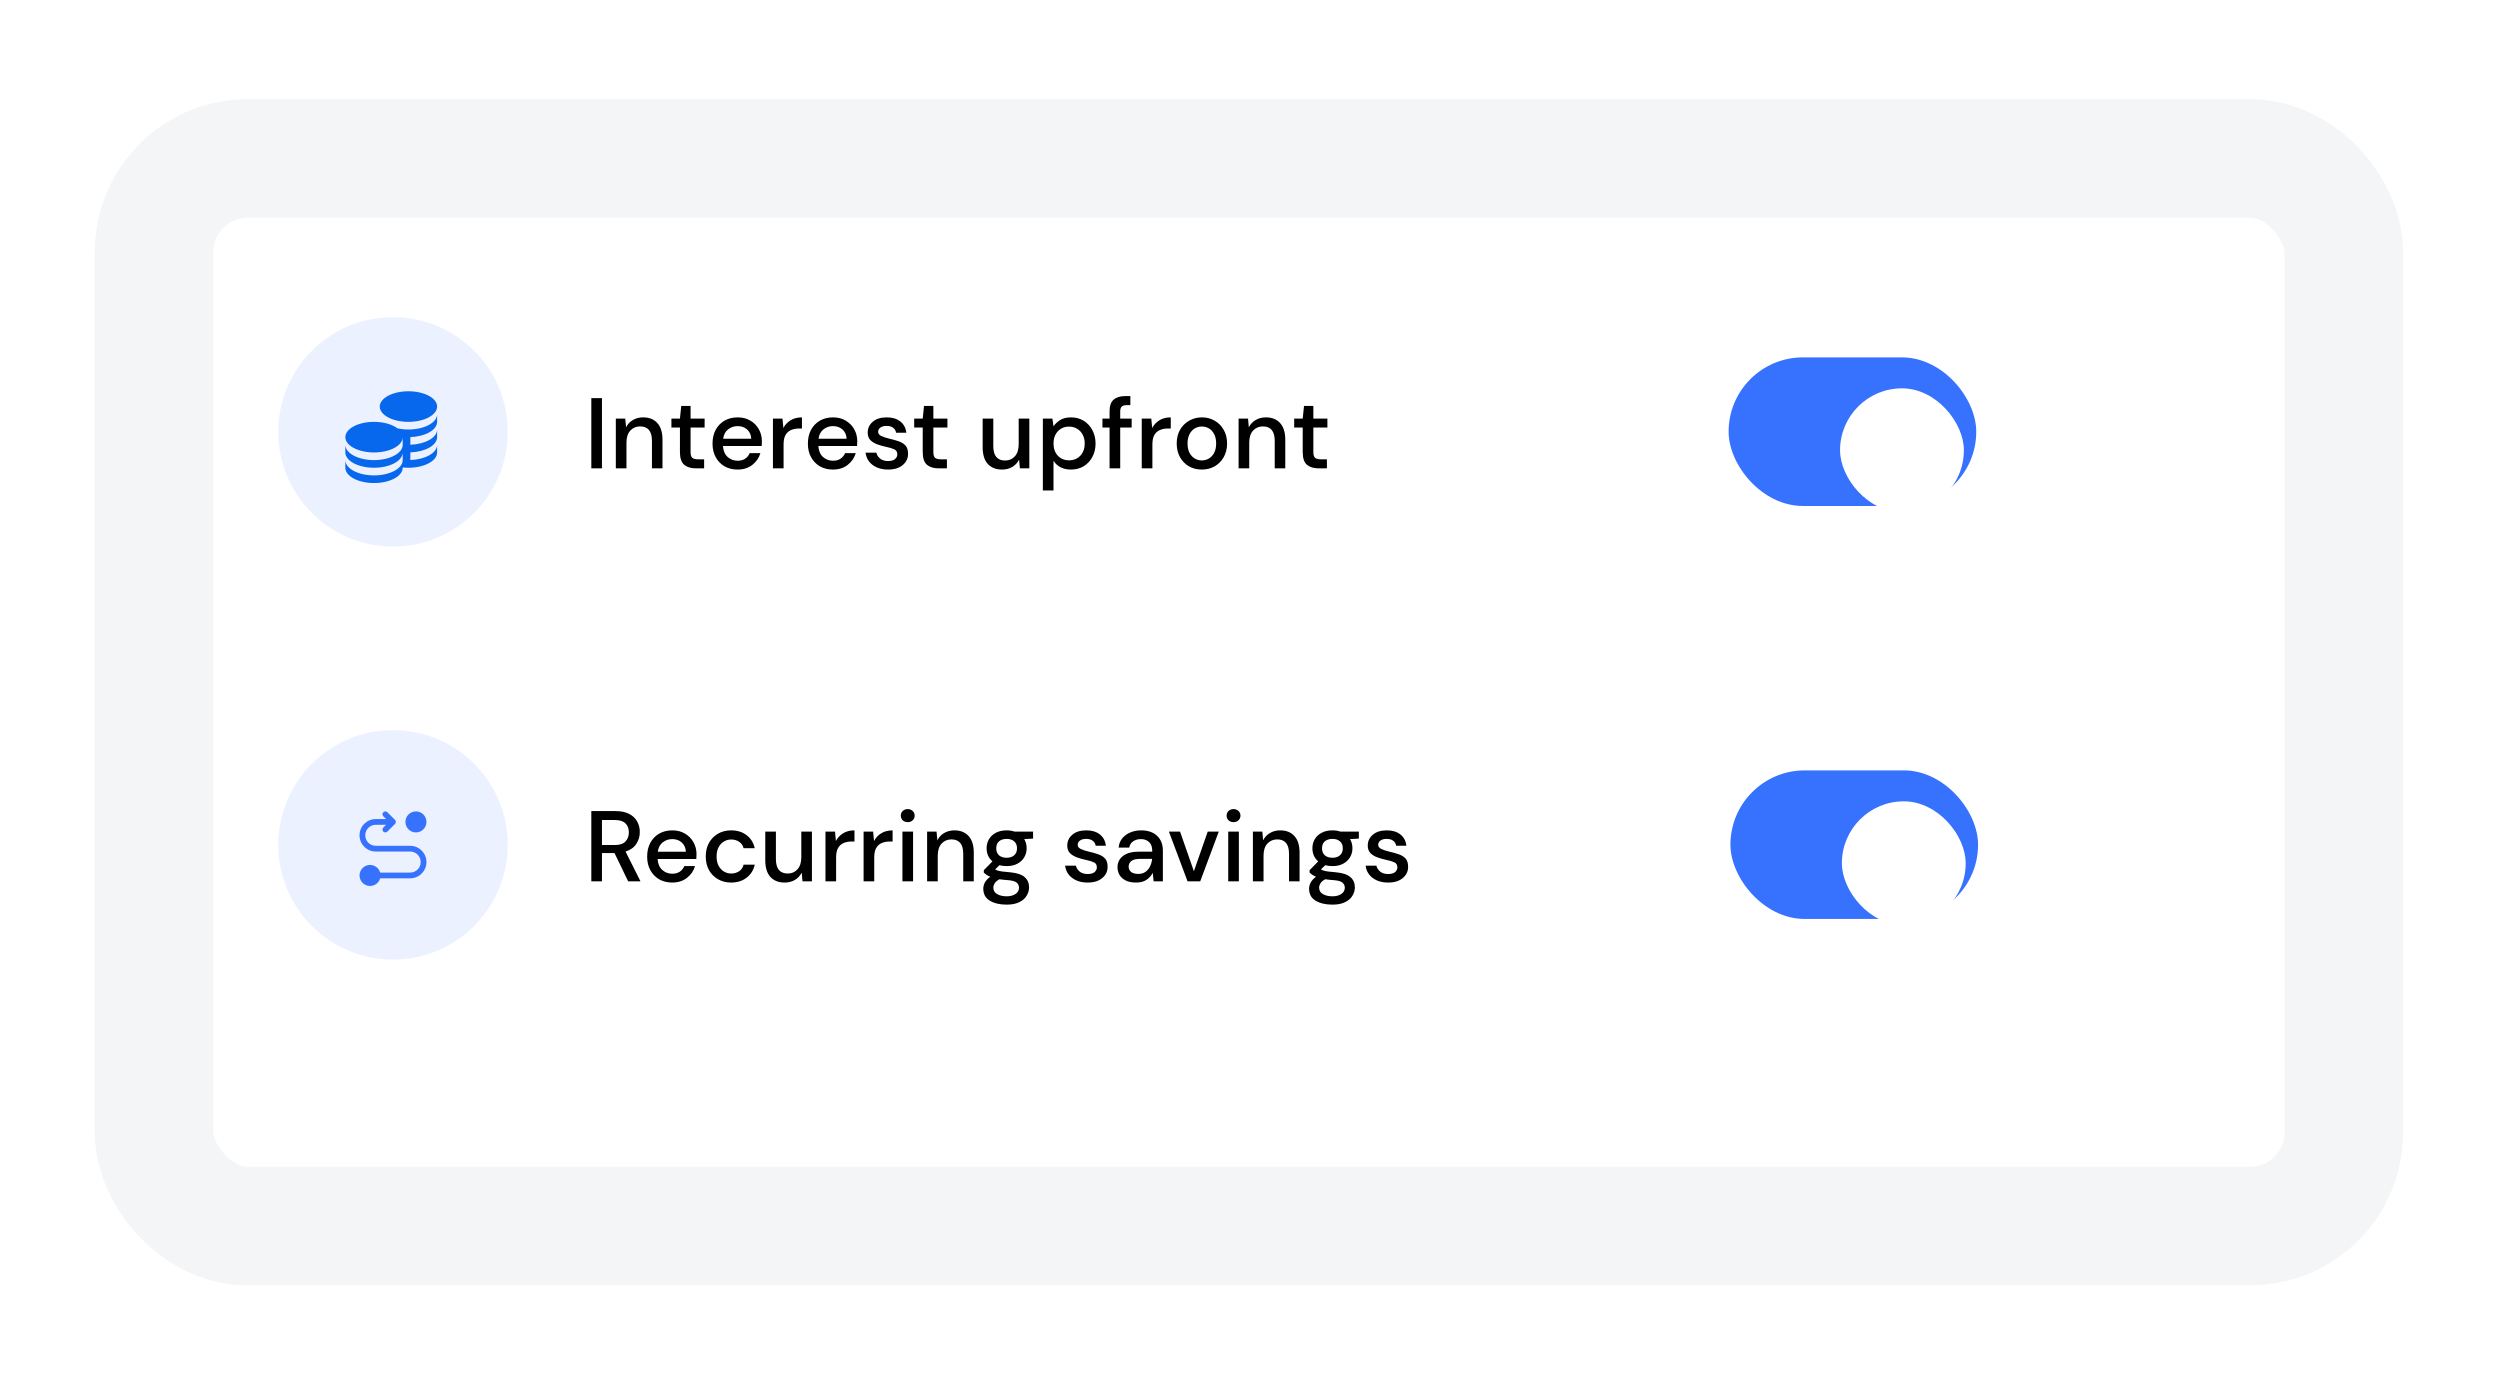 <svg width="274" height="151" viewBox="0 0 274 151" fill="none" xmlns="http://www.w3.org/2000/svg">
<g filter="url(#filter0_d_4390_5935)">
<rect x="10.383" y="6.87" width="253" height="130" rx="16.764" fill="white"/>
<rect x="16.879" y="13.366" width="240.008" height="117.008" rx="10.268" stroke="#F3F5F7" stroke-width="12.992"/>
<circle cx="43.073" cy="43.332" r="12.573" fill="#3772FF" fill-opacity="0.1"/>
<path d="M41.622 40.559C41.622 39.633 43.029 38.883 44.765 38.883C46.501 38.883 47.908 39.633 47.908 40.559C47.908 41.485 46.501 42.236 44.765 42.236C43.029 42.236 41.622 41.485 41.622 40.559ZM44.765 43.074C44.334 43.074 43.926 43.026 43.553 42.942C42.984 42.515 42.05 42.236 40.993 42.236C39.257 42.236 37.85 42.986 37.85 43.912C37.85 44.838 39.257 45.589 40.993 45.589C42.729 45.589 44.136 44.838 44.136 43.912C44.136 43.9 44.133 43.888 44.133 43.876H44.136V44.75C44.136 45.676 42.729 46.427 40.993 46.427C39.257 46.427 37.85 45.676 37.85 44.75V45.589C37.85 46.514 39.257 47.265 40.993 47.265C42.729 47.265 44.136 46.514 44.136 45.589V46.427C44.136 47.352 42.729 48.103 40.993 48.103C39.257 48.103 37.85 47.352 37.85 46.427V47.265C37.85 48.191 39.257 48.941 40.993 48.941C42.729 48.941 44.136 48.191 44.136 47.265V47.231C44.34 47.253 44.549 47.265 44.765 47.265C46.501 47.265 47.908 46.514 47.908 45.589V44.75C47.908 45.638 46.612 46.363 44.974 46.421V45.583C46.612 45.525 47.908 44.801 47.908 43.912V43.074C47.908 43.962 46.612 44.687 44.974 44.745V43.907C46.612 43.849 47.908 43.124 47.908 42.236V41.397C47.908 42.323 46.501 43.074 44.765 43.074Z" fill="#0767ED"/>
<path d="M64.809 47.332V39.632H65.975V47.332H64.809ZM67.494 47.332V41.876H68.528L68.616 42.833C68.784 42.496 69.03 42.232 69.353 42.041C69.683 41.843 70.061 41.744 70.486 41.744C71.146 41.744 71.663 41.949 72.037 42.36C72.418 42.771 72.609 43.383 72.609 44.197V47.332H71.454V44.318C71.454 43.262 71.021 42.734 70.156 42.734C69.723 42.734 69.364 42.888 69.078 43.196C68.799 43.504 68.66 43.944 68.66 44.516V47.332H67.494ZM76.27 47.332C75.735 47.332 75.309 47.204 74.994 46.947C74.679 46.683 74.521 46.217 74.521 45.55V42.855H73.586V41.876H74.521L74.664 40.49H75.687V41.876H77.227V42.855H75.687V45.55C75.687 45.851 75.749 46.06 75.874 46.177C76.006 46.287 76.23 46.342 76.545 46.342H77.172V47.332H76.27ZM80.842 47.464C80.306 47.464 79.83 47.347 79.412 47.112C79.001 46.87 78.678 46.536 78.444 46.111C78.209 45.686 78.092 45.191 78.092 44.626C78.092 44.054 78.205 43.552 78.433 43.119C78.667 42.686 78.99 42.349 79.401 42.107C79.819 41.865 80.303 41.744 80.853 41.744C81.388 41.744 81.854 41.865 82.25 42.107C82.646 42.342 82.954 42.657 83.174 43.053C83.394 43.449 83.504 43.885 83.504 44.362C83.504 44.435 83.5 44.516 83.493 44.604C83.493 44.685 83.489 44.776 83.482 44.879H79.236C79.272 45.407 79.445 45.81 79.753 46.089C80.068 46.36 80.431 46.496 80.842 46.496C81.172 46.496 81.447 46.423 81.667 46.276C81.894 46.122 82.063 45.917 82.173 45.66H83.339C83.192 46.173 82.899 46.602 82.459 46.947C82.026 47.292 81.487 47.464 80.842 47.464ZM80.842 42.701C80.453 42.701 80.108 42.818 79.808 43.053C79.507 43.28 79.324 43.625 79.258 44.087H82.338C82.316 43.662 82.165 43.324 81.887 43.075C81.608 42.826 81.26 42.701 80.842 42.701ZM84.714 47.332V41.876H85.759L85.858 42.91C86.048 42.551 86.312 42.268 86.65 42.063C86.994 41.85 87.409 41.744 87.893 41.744V42.965H87.574C87.251 42.965 86.961 43.02 86.705 43.13C86.455 43.233 86.254 43.412 86.1 43.669C85.953 43.918 85.88 44.267 85.88 44.714V47.332H84.714ZM91.294 47.464C90.758 47.464 90.282 47.347 89.864 47.112C89.453 46.87 89.13 46.536 88.896 46.111C88.661 45.686 88.544 45.191 88.544 44.626C88.544 44.054 88.657 43.552 88.885 43.119C89.12 42.686 89.442 42.349 89.853 42.107C90.271 41.865 90.755 41.744 91.305 41.744C91.84 41.744 92.306 41.865 92.702 42.107C93.098 42.342 93.406 42.657 93.626 43.053C93.846 43.449 93.956 43.885 93.956 44.362C93.956 44.435 93.952 44.516 93.945 44.604C93.945 44.685 93.941 44.776 93.934 44.879H89.688C89.725 45.407 89.897 45.81 90.205 46.089C90.52 46.36 90.883 46.496 91.294 46.496C91.624 46.496 91.899 46.423 92.119 46.276C92.346 46.122 92.515 45.917 92.625 45.66H93.791C93.644 46.173 93.351 46.602 92.911 46.947C92.478 47.292 91.939 47.464 91.294 47.464ZM91.294 42.701C90.905 42.701 90.561 42.818 90.26 43.053C89.959 43.28 89.776 43.625 89.71 44.087H92.79C92.768 43.662 92.618 43.324 92.339 43.075C92.06 42.826 91.712 42.701 91.294 42.701ZM97.344 47.464C96.654 47.464 96.086 47.295 95.639 46.958C95.191 46.621 94.935 46.173 94.869 45.616H96.046C96.104 45.865 96.244 46.082 96.464 46.265C96.684 46.441 96.973 46.529 97.333 46.529C97.685 46.529 97.941 46.456 98.103 46.309C98.264 46.162 98.345 45.994 98.345 45.803C98.345 45.524 98.231 45.337 98.004 45.242C97.784 45.139 97.476 45.048 97.08 44.967C96.772 44.901 96.464 44.813 96.156 44.703C95.855 44.593 95.602 44.439 95.397 44.241C95.199 44.036 95.1 43.761 95.1 43.416C95.1 42.939 95.283 42.543 95.65 42.228C96.016 41.905 96.53 41.744 97.19 41.744C97.798 41.744 98.29 41.891 98.664 42.184C99.045 42.477 99.269 42.892 99.335 43.427H98.213C98.176 43.192 98.066 43.009 97.883 42.877C97.707 42.745 97.468 42.679 97.168 42.679C96.874 42.679 96.647 42.741 96.486 42.866C96.324 42.983 96.244 43.137 96.244 43.328C96.244 43.519 96.354 43.669 96.574 43.779C96.801 43.889 97.098 43.988 97.465 44.076C97.831 44.157 98.169 44.252 98.477 44.362C98.792 44.465 99.045 44.619 99.236 44.824C99.426 45.029 99.522 45.33 99.522 45.726C99.529 46.225 99.335 46.639 98.939 46.969C98.55 47.299 98.018 47.464 97.344 47.464ZM102.879 47.332C102.343 47.332 101.918 47.204 101.603 46.947C101.287 46.683 101.13 46.217 101.13 45.55V42.855H100.195V41.876H101.13L101.273 40.49H102.296V41.876H103.836V42.855H102.296V45.55C102.296 45.851 102.358 46.06 102.483 46.177C102.615 46.287 102.838 46.342 103.154 46.342H103.781V47.332H102.879ZM109.822 47.464C109.162 47.464 108.642 47.259 108.26 46.848C107.886 46.437 107.699 45.825 107.699 45.011V41.876H108.865V44.89C108.865 45.946 109.298 46.474 110.163 46.474C110.596 46.474 110.952 46.32 111.23 46.012C111.509 45.704 111.648 45.264 111.648 44.692V41.876H112.814V47.332H111.78L111.692 46.375C111.524 46.712 111.274 46.98 110.944 47.178C110.622 47.369 110.248 47.464 109.822 47.464ZM114.298 49.752V41.876H115.343L115.464 42.723C115.64 42.466 115.882 42.239 116.19 42.041C116.498 41.843 116.894 41.744 117.378 41.744C117.906 41.744 118.371 41.869 118.775 42.118C119.178 42.367 119.493 42.708 119.721 43.141C119.955 43.574 120.073 44.065 120.073 44.615C120.073 45.165 119.955 45.656 119.721 46.089C119.493 46.514 119.178 46.852 118.775 47.101C118.371 47.343 117.902 47.464 117.367 47.464C116.941 47.464 116.564 47.38 116.234 47.211C115.911 47.042 115.654 46.804 115.464 46.496V49.752H114.298ZM117.169 46.452C117.667 46.452 118.078 46.283 118.401 45.946C118.723 45.601 118.885 45.154 118.885 44.604C118.885 44.245 118.811 43.926 118.665 43.647C118.518 43.368 118.316 43.152 118.06 42.998C117.803 42.837 117.506 42.756 117.169 42.756C116.67 42.756 116.259 42.928 115.937 43.273C115.621 43.618 115.464 44.061 115.464 44.604C115.464 45.154 115.621 45.601 115.937 45.946C116.259 46.283 116.67 46.452 117.169 46.452ZM121.609 47.332V42.855H120.828V41.876H121.609V41.084C121.609 40.49 121.755 40.065 122.049 39.808C122.349 39.544 122.771 39.412 123.314 39.412H123.886V40.402H123.49C123.233 40.402 123.05 40.457 122.94 40.567C122.83 40.67 122.775 40.846 122.775 41.095V41.876H124.029V42.855H122.775V47.332H121.609ZM125.136 47.332V41.876H126.181L126.28 42.91C126.471 42.551 126.735 42.268 127.072 42.063C127.417 41.85 127.831 41.744 128.315 41.744V42.965H127.996C127.674 42.965 127.384 43.02 127.127 43.13C126.878 43.233 126.676 43.412 126.522 43.669C126.376 43.918 126.302 44.267 126.302 44.714V47.332H125.136ZM131.717 47.464C131.196 47.464 130.727 47.347 130.309 47.112C129.898 46.87 129.572 46.536 129.33 46.111C129.088 45.678 128.967 45.176 128.967 44.604C128.967 44.032 129.088 43.533 129.33 43.108C129.579 42.675 129.913 42.342 130.331 42.107C130.749 41.865 131.214 41.744 131.728 41.744C132.248 41.744 132.714 41.865 133.125 42.107C133.543 42.342 133.873 42.675 134.115 43.108C134.364 43.533 134.489 44.032 134.489 44.604C134.489 45.176 134.364 45.678 134.115 46.111C133.873 46.536 133.543 46.87 133.125 47.112C132.707 47.347 132.237 47.464 131.717 47.464ZM131.717 46.463C131.995 46.463 132.252 46.393 132.487 46.254C132.729 46.115 132.923 45.909 133.07 45.638C133.216 45.359 133.29 45.015 133.29 44.604C133.29 44.193 133.216 43.852 133.07 43.581C132.93 43.302 132.74 43.093 132.498 42.954C132.263 42.815 132.006 42.745 131.728 42.745C131.449 42.745 131.189 42.815 130.947 42.954C130.712 43.093 130.521 43.302 130.375 43.581C130.228 43.852 130.155 44.193 130.155 44.604C130.155 45.015 130.228 45.359 130.375 45.638C130.521 45.909 130.712 46.115 130.947 46.254C131.181 46.393 131.438 46.463 131.717 46.463ZM135.75 47.332V41.876H136.784L136.872 42.833C137.04 42.496 137.286 42.232 137.609 42.041C137.939 41.843 138.316 41.744 138.742 41.744C139.402 41.744 139.919 41.949 140.293 42.36C140.674 42.771 140.865 43.383 140.865 44.197V47.332H139.71V44.318C139.71 43.262 139.277 42.734 138.412 42.734C137.979 42.734 137.62 42.888 137.334 43.196C137.055 43.504 136.916 43.944 136.916 44.516V47.332H135.75ZM144.526 47.332C143.991 47.332 143.565 47.204 143.25 46.947C142.935 46.683 142.777 46.217 142.777 45.55V42.855H141.842V41.876H142.777L142.92 40.49H143.943V41.876H145.483V42.855H143.943V45.55C143.943 45.851 144.005 46.06 144.13 46.177C144.262 46.287 144.486 46.342 144.801 46.342H145.428V47.332H144.526Z" fill="black"/>
<g clip-path="url(#clip0_4390_5935)">
<rect width="28.499" height="17.642" transform="translate(188.777 34.511)" fill="white"/>
<rect x="189.455" y="35.169" width="27.142" height="16.285" rx="8.143" fill="#3772FF"/>
<g filter="url(#filter1_d_4390_5935)">
<rect x="201.67" y="36.526" width="13.571" height="13.571" rx="6.786" fill="white"/>
</g>
</g>
<circle cx="43.073" cy="88.596" r="12.573" fill="#3772FF" fill-opacity="0.1"/>
<path fill-rule="evenodd" clip-rule="evenodd" d="M42.456 85.021C42.333 84.898 42.134 84.898 42.011 85.021C41.888 85.144 41.888 85.343 42.011 85.465L42.313 85.767H41.185C40.202 85.767 39.404 86.564 39.404 87.548C39.404 88.532 40.202 89.329 41.185 89.329H44.957C45.594 89.329 46.11 89.845 46.11 90.482C46.11 91.118 45.594 91.634 44.957 91.634H41.666C41.529 91.151 41.084 90.796 40.557 90.796C39.92 90.796 39.404 91.312 39.404 91.949C39.404 92.585 39.92 93.101 40.557 93.101C41.084 93.101 41.529 92.747 41.666 92.263H44.957C45.941 92.263 46.739 91.466 46.739 90.482C46.739 89.498 45.941 88.701 44.957 88.701H41.185C40.549 88.701 40.033 88.185 40.033 87.548C40.033 86.912 40.549 86.396 41.185 86.396H42.313L42.011 86.697C41.888 86.82 41.888 87.019 42.011 87.142C42.134 87.264 42.333 87.264 42.456 87.142L43.294 86.303C43.416 86.181 43.416 85.982 43.294 85.859L42.456 85.021ZM44.434 86.081C44.434 85.445 44.95 84.929 45.586 84.929C46.223 84.929 46.739 85.445 46.739 86.081C46.739 86.718 46.223 87.234 45.586 87.234C44.95 87.234 44.434 86.718 44.434 86.081Z" fill="#3772FF"/>
<path d="M64.809 92.596V84.896H67.46C68.069 84.896 68.568 84.998 68.956 85.204C69.352 85.409 69.646 85.688 69.836 86.04C70.027 86.384 70.122 86.769 70.122 87.195C70.122 87.671 69.994 88.104 69.737 88.493C69.488 88.881 69.096 89.16 68.56 89.329L70.199 92.596H68.846L67.35 89.494H65.975V92.596H64.809ZM65.975 88.614H67.394C67.922 88.614 68.307 88.485 68.549 88.229C68.799 87.972 68.923 87.638 68.923 87.228C68.923 86.817 68.802 86.491 68.56 86.249C68.318 85.999 67.926 85.875 67.383 85.875H65.975V88.614ZM73.677 92.728C73.141 92.728 72.665 92.61 72.247 92.376C71.836 92.134 71.513 91.8 71.279 91.375C71.044 90.949 70.927 90.454 70.927 89.89C70.927 89.318 71.04 88.815 71.268 88.383C71.502 87.95 71.825 87.613 72.236 87.371C72.654 87.129 73.138 87.008 73.688 87.008C74.223 87.008 74.689 87.129 75.085 87.371C75.481 87.605 75.789 87.921 76.009 88.317C76.229 88.713 76.339 89.149 76.339 89.626C76.339 89.699 76.335 89.78 76.328 89.868C76.328 89.948 76.324 90.04 76.317 90.143H72.071C72.107 90.671 72.28 91.074 72.588 91.353C72.903 91.624 73.266 91.76 73.677 91.76C74.007 91.76 74.282 91.686 74.502 91.54C74.729 91.386 74.898 91.18 75.008 90.924H76.174C76.027 91.437 75.734 91.866 75.294 92.211C74.861 92.555 74.322 92.728 73.677 92.728ZM73.677 87.965C73.288 87.965 72.943 88.082 72.643 88.317C72.342 88.544 72.159 88.889 72.093 89.351H75.173C75.151 88.925 75 88.588 74.722 88.339C74.443 88.089 74.095 87.965 73.677 87.965ZM80.133 92.728C79.598 92.728 79.118 92.607 78.692 92.365C78.275 92.123 77.945 91.789 77.703 91.364C77.468 90.931 77.35 90.432 77.35 89.868C77.35 89.303 77.468 88.808 77.703 88.383C77.945 87.95 78.275 87.613 78.692 87.371C79.118 87.129 79.598 87.008 80.133 87.008C80.808 87.008 81.373 87.184 81.828 87.536C82.29 87.888 82.587 88.364 82.719 88.966H81.498C81.424 88.665 81.263 88.43 81.013 88.262C80.764 88.093 80.471 88.009 80.133 88.009C79.847 88.009 79.584 88.082 79.341 88.229C79.1 88.368 78.905 88.577 78.758 88.856C78.612 89.127 78.538 89.464 78.538 89.868C78.538 90.271 78.612 90.612 78.758 90.891C78.905 91.162 79.1 91.371 79.341 91.518C79.584 91.664 79.847 91.738 80.133 91.738C80.471 91.738 80.764 91.653 81.013 91.485C81.263 91.316 81.424 91.078 81.498 90.77H82.719C82.594 91.356 82.3 91.829 81.838 92.189C81.376 92.548 80.808 92.728 80.133 92.728ZM85.996 92.728C85.336 92.728 84.815 92.522 84.434 92.112C84.06 91.701 83.873 91.089 83.873 90.275V87.14H85.039V90.154C85.039 91.21 85.472 91.738 86.337 91.738C86.77 91.738 87.125 91.584 87.404 91.276C87.683 90.968 87.822 90.528 87.822 89.956V87.14H88.988V92.596H87.954L87.866 91.639C87.697 91.976 87.448 92.244 87.118 92.442C86.795 92.632 86.421 92.728 85.996 92.728ZM90.471 92.596V87.14H91.516L91.615 88.174C91.806 87.814 92.07 87.532 92.407 87.327C92.752 87.114 93.166 87.008 93.65 87.008V88.229H93.331C93.009 88.229 92.719 88.284 92.462 88.394C92.213 88.496 92.011 88.676 91.857 88.933C91.711 89.182 91.637 89.53 91.637 89.978V92.596H90.471ZM94.65 92.596V87.14H95.695L95.794 88.174C95.985 87.814 96.249 87.532 96.586 87.327C96.931 87.114 97.345 87.008 97.829 87.008V88.229H97.51C97.187 88.229 96.898 88.284 96.641 88.394C96.392 88.496 96.19 88.676 96.036 88.933C95.889 89.182 95.816 89.53 95.816 89.978V92.596H94.65ZM99.489 86.106C99.269 86.106 99.085 86.04 98.939 85.908C98.799 85.768 98.73 85.596 98.73 85.391C98.73 85.185 98.799 85.017 98.939 84.885C99.085 84.745 99.269 84.676 99.489 84.676C99.709 84.676 99.888 84.745 100.028 84.885C100.174 85.017 100.248 85.185 100.248 85.391C100.248 85.596 100.174 85.768 100.028 85.908C99.888 86.04 99.709 86.106 99.489 86.106ZM98.906 92.596V87.14H100.072V92.596H98.906ZM101.611 92.596V87.14H102.645L102.733 88.097C102.902 87.759 103.147 87.495 103.47 87.305C103.8 87.107 104.178 87.008 104.603 87.008C105.263 87.008 105.78 87.213 106.154 87.624C106.535 88.034 106.726 88.647 106.726 89.461V92.596H105.571V89.582C105.571 88.526 105.138 87.998 104.273 87.998C103.84 87.998 103.481 88.152 103.195 88.46C102.916 88.768 102.777 89.208 102.777 89.78V92.596H101.611ZM110.332 90.924C110.046 90.924 109.782 90.891 109.54 90.825L109.067 91.287C109.148 91.338 109.247 91.382 109.364 91.419C109.482 91.455 109.647 91.488 109.859 91.518C110.072 91.547 110.362 91.576 110.728 91.606C111.454 91.672 111.979 91.848 112.301 92.134C112.624 92.412 112.785 92.786 112.785 93.256C112.785 93.578 112.697 93.883 112.521 94.169C112.353 94.462 112.085 94.697 111.718 94.873C111.359 95.056 110.897 95.148 110.332 95.148C109.57 95.148 108.95 95.001 108.473 94.708C108.004 94.422 107.769 93.985 107.769 93.399C107.769 93.171 107.828 92.944 107.945 92.717C108.07 92.497 108.264 92.288 108.528 92.09C108.374 92.024 108.239 91.954 108.121 91.881C108.011 91.8 107.912 91.719 107.824 91.639V91.375L108.77 90.407C108.345 90.04 108.132 89.56 108.132 88.966C108.132 88.606 108.217 88.28 108.385 87.987C108.561 87.686 108.814 87.448 109.144 87.272C109.474 87.096 109.87 87.008 110.332 87.008C110.64 87.008 110.926 87.052 111.19 87.14H113.225V87.91L112.257 87.965C112.433 88.265 112.521 88.599 112.521 88.966C112.521 89.332 112.433 89.662 112.257 89.956C112.089 90.249 111.839 90.484 111.509 90.66C111.187 90.836 110.794 90.924 110.332 90.924ZM110.332 90.011C110.67 90.011 110.941 89.923 111.146 89.747C111.359 89.563 111.465 89.307 111.465 88.977C111.465 88.639 111.359 88.383 111.146 88.207C110.941 88.031 110.67 87.943 110.332 87.943C109.988 87.943 109.709 88.031 109.496 88.207C109.291 88.383 109.188 88.639 109.188 88.977C109.188 89.307 109.291 89.563 109.496 89.747C109.709 89.923 109.988 90.011 110.332 90.011ZM108.869 93.289C108.869 93.604 109.009 93.839 109.287 93.993C109.566 94.154 109.914 94.235 110.332 94.235C110.736 94.235 111.062 94.147 111.311 93.971C111.561 93.802 111.685 93.575 111.685 93.289C111.685 93.076 111.601 92.893 111.432 92.739C111.264 92.592 110.945 92.5 110.475 92.464C110.123 92.442 109.812 92.409 109.54 92.365C109.284 92.504 109.108 92.654 109.012 92.816C108.917 92.977 108.869 93.135 108.869 93.289ZM119.215 92.728C118.525 92.728 117.957 92.559 117.51 92.222C117.062 91.884 116.806 91.437 116.74 90.88H117.917C117.975 91.129 118.115 91.345 118.335 91.529C118.555 91.705 118.844 91.793 119.204 91.793C119.556 91.793 119.812 91.719 119.974 91.573C120.135 91.426 120.216 91.257 120.216 91.067C120.216 90.788 120.102 90.601 119.875 90.506C119.655 90.403 119.347 90.311 118.951 90.231C118.643 90.165 118.335 90.077 118.027 89.967C117.726 89.857 117.473 89.703 117.268 89.505C117.07 89.299 116.971 89.024 116.971 88.68C116.971 88.203 117.154 87.807 117.521 87.492C117.887 87.169 118.401 87.008 119.061 87.008C119.669 87.008 120.161 87.154 120.535 87.448C120.916 87.741 121.14 88.155 121.206 88.691H120.084C120.047 88.456 119.937 88.273 119.754 88.141C119.578 88.009 119.339 87.943 119.039 87.943C118.745 87.943 118.518 88.005 118.357 88.13C118.195 88.247 118.115 88.401 118.115 88.592C118.115 88.782 118.225 88.933 118.445 89.043C118.672 89.153 118.969 89.252 119.336 89.34C119.702 89.42 120.04 89.516 120.348 89.626C120.663 89.728 120.916 89.882 121.107 90.088C121.297 90.293 121.393 90.594 121.393 90.99C121.4 91.488 121.206 91.903 120.81 92.233C120.421 92.563 119.889 92.728 119.215 92.728ZM124.514 92.728C124.052 92.728 123.67 92.651 123.37 92.497C123.069 92.343 122.845 92.141 122.699 91.892C122.552 91.635 122.479 91.356 122.479 91.056C122.479 90.528 122.684 90.11 123.095 89.802C123.505 89.494 124.092 89.34 124.855 89.34H126.285V89.241C126.285 88.815 126.167 88.496 125.933 88.284C125.705 88.071 125.408 87.965 125.042 87.965C124.719 87.965 124.437 88.045 124.195 88.207C123.96 88.361 123.817 88.592 123.766 88.9H122.6C122.636 88.504 122.768 88.166 122.996 87.888C123.23 87.602 123.524 87.385 123.876 87.239C124.235 87.085 124.627 87.008 125.053 87.008C125.815 87.008 126.406 87.209 126.824 87.613C127.242 88.009 127.451 88.551 127.451 89.241V92.596H126.439L126.34 91.661C126.186 91.961 125.962 92.214 125.669 92.42C125.375 92.625 124.99 92.728 124.514 92.728ZM124.745 91.782C125.06 91.782 125.324 91.708 125.537 91.562C125.757 91.408 125.925 91.206 126.043 90.957C126.167 90.707 126.244 90.432 126.274 90.132H124.976C124.514 90.132 124.184 90.212 123.986 90.374C123.795 90.535 123.7 90.737 123.7 90.979C123.7 91.228 123.791 91.426 123.975 91.573C124.165 91.712 124.422 91.782 124.745 91.782ZM130.157 92.596L128.111 87.14H129.332L130.85 91.485L132.368 87.14H133.578L131.543 92.596H130.157ZM135.196 86.106C134.976 86.106 134.792 86.04 134.646 85.908C134.506 85.768 134.437 85.596 134.437 85.391C134.437 85.185 134.506 85.017 134.646 84.885C134.792 84.745 134.976 84.676 135.196 84.676C135.416 84.676 135.595 84.745 135.735 84.885C135.881 85.017 135.955 85.185 135.955 85.391C135.955 85.596 135.881 85.768 135.735 85.908C135.595 86.04 135.416 86.106 135.196 86.106ZM134.613 92.596V87.14H135.779V92.596H134.613ZM137.318 92.596V87.14H138.352L138.44 88.097C138.609 87.759 138.854 87.495 139.177 87.305C139.507 87.107 139.885 87.008 140.31 87.008C140.97 87.008 141.487 87.213 141.861 87.624C142.242 88.034 142.433 88.647 142.433 89.461V92.596H141.278V89.582C141.278 88.526 140.845 87.998 139.98 87.998C139.547 87.998 139.188 88.152 138.902 88.46C138.623 88.768 138.484 89.208 138.484 89.78V92.596H137.318ZM146.039 90.924C145.753 90.924 145.489 90.891 145.247 90.825L144.774 91.287C144.855 91.338 144.954 91.382 145.071 91.419C145.189 91.455 145.354 91.488 145.566 91.518C145.779 91.547 146.069 91.576 146.435 91.606C147.161 91.672 147.686 91.848 148.008 92.134C148.331 92.412 148.492 92.786 148.492 93.256C148.492 93.578 148.404 93.883 148.228 94.169C148.06 94.462 147.792 94.697 147.425 94.873C147.066 95.056 146.604 95.148 146.039 95.148C145.277 95.148 144.657 95.001 144.18 94.708C143.711 94.422 143.476 93.985 143.476 93.399C143.476 93.171 143.535 92.944 143.652 92.717C143.777 92.497 143.971 92.288 144.235 92.09C144.081 92.024 143.946 91.954 143.828 91.881C143.718 91.8 143.619 91.719 143.531 91.639V91.375L144.477 90.407C144.052 90.04 143.839 89.56 143.839 88.966C143.839 88.606 143.924 88.28 144.092 87.987C144.268 87.686 144.521 87.448 144.851 87.272C145.181 87.096 145.577 87.008 146.039 87.008C146.347 87.008 146.633 87.052 146.897 87.14H148.932V87.91L147.964 87.965C148.14 88.265 148.228 88.599 148.228 88.966C148.228 89.332 148.14 89.662 147.964 89.956C147.796 90.249 147.546 90.484 147.216 90.66C146.894 90.836 146.501 90.924 146.039 90.924ZM146.039 90.011C146.377 90.011 146.648 89.923 146.853 89.747C147.066 89.563 147.172 89.307 147.172 88.977C147.172 88.639 147.066 88.383 146.853 88.207C146.648 88.031 146.377 87.943 146.039 87.943C145.695 87.943 145.416 88.031 145.203 88.207C144.998 88.383 144.895 88.639 144.895 88.977C144.895 89.307 144.998 89.563 145.203 89.747C145.416 89.923 145.695 90.011 146.039 90.011ZM144.576 93.289C144.576 93.604 144.716 93.839 144.994 93.993C145.273 94.154 145.621 94.235 146.039 94.235C146.443 94.235 146.769 94.147 147.018 93.971C147.268 93.802 147.392 93.575 147.392 93.289C147.392 93.076 147.308 92.893 147.139 92.739C146.971 92.592 146.652 92.5 146.182 92.464C145.83 92.442 145.519 92.409 145.247 92.365C144.991 92.504 144.815 92.654 144.719 92.816C144.624 92.977 144.576 93.135 144.576 93.289ZM152.15 92.728C151.461 92.728 150.893 92.559 150.445 92.222C149.998 91.884 149.741 91.437 149.675 90.88H150.852C150.911 91.129 151.05 91.345 151.27 91.529C151.49 91.705 151.78 91.793 152.139 91.793C152.491 91.793 152.748 91.719 152.909 91.573C153.071 91.426 153.151 91.257 153.151 91.067C153.151 90.788 153.038 90.601 152.81 90.506C152.59 90.403 152.282 90.311 151.886 90.231C151.578 90.165 151.27 90.077 150.962 89.967C150.662 89.857 150.409 89.703 150.203 89.505C150.005 89.299 149.906 89.024 149.906 88.68C149.906 88.203 150.09 87.807 150.456 87.492C150.823 87.169 151.336 87.008 151.996 87.008C152.605 87.008 153.096 87.154 153.47 87.448C153.852 87.741 154.075 88.155 154.141 88.691H153.019C152.983 88.456 152.873 88.273 152.689 88.141C152.513 88.009 152.275 87.943 151.974 87.943C151.681 87.943 151.454 88.005 151.292 88.13C151.131 88.247 151.05 88.401 151.05 88.592C151.05 88.782 151.16 88.933 151.38 89.043C151.608 89.153 151.905 89.252 152.271 89.34C152.638 89.42 152.975 89.516 153.283 89.626C153.599 89.728 153.852 89.882 154.042 90.088C154.233 90.293 154.328 90.594 154.328 90.99C154.336 91.488 154.141 91.903 153.745 92.233C153.357 92.563 152.825 92.728 152.15 92.728Z" fill="black"/>
<g clip-path="url(#clip1_4390_5935)">
<rect width="28.499" height="17.642" transform="translate(188.976 79.774)" fill="white"/>
<rect x="189.654" y="80.433" width="27.142" height="16.285" rx="8.143" fill="#3772FF"/>
<g filter="url(#filter2_d_4390_5935)">
<rect x="201.869" y="81.79" width="13.571" height="13.571" rx="6.786" fill="white"/>
</g>
</g>
</g>
<defs>
<filter id="filter0_d_4390_5935" x="0.383" y="0.87" width="273" height="150" filterUnits="userSpaceOnUse" color-interpolation-filters="sRGB">
<feFlood flood-opacity="0" result="BackgroundImageFix"/>
<feColorMatrix in="SourceAlpha" type="matrix" values="0 0 0 0 0 0 0 0 0 0 0 0 0 0 0 0 0 0 127 0" result="hardAlpha"/>
<feMorphology radius="5" operator="dilate" in="SourceAlpha" result="effect1_dropShadow_4390_5935"/>
<feOffset dy="4"/>
<feGaussianBlur stdDeviation="2.5"/>
<feComposite in2="hardAlpha" operator="out"/>
<feColorMatrix type="matrix" values="0 0 0 0 0 0 0 0 0 0 0 0 0 0 0 0 0 0 0.03 0"/>
<feBlend mode="normal" in2="BackgroundImageFix" result="effect1_dropShadow_4390_5935"/>
<feBlend mode="normal" in="SourceGraphic" in2="effect1_dropShadow_4390_5935" result="shape"/>
</filter>
<filter id="filter1_d_4390_5935" x="198.956" y="35.848" width="18.999" height="19" filterUnits="userSpaceOnUse" color-interpolation-filters="sRGB">
<feFlood flood-opacity="0" result="BackgroundImageFix"/>
<feColorMatrix in="SourceAlpha" type="matrix" values="0 0 0 0 0 0 0 0 0 0 0 0 0 0 0 0 0 0 127 0" result="hardAlpha"/>
<feOffset dy="2.036"/>
<feGaussianBlur stdDeviation="1.357"/>
<feColorMatrix type="matrix" values="0 0 0 0 0.274 0 0 0 0 0.277 0 0 0 0 0.283 0 0 0 0.3 0"/>
<feBlend mode="normal" in2="BackgroundImageFix" result="effect1_dropShadow_4390_5935"/>
<feBlend mode="normal" in="SourceGraphic" in2="effect1_dropShadow_4390_5935" result="shape"/>
</filter>
<filter id="filter2_d_4390_5935" x="199.154" y="81.112" width="18.999" height="19" filterUnits="userSpaceOnUse" color-interpolation-filters="sRGB">
<feFlood flood-opacity="0" result="BackgroundImageFix"/>
<feColorMatrix in="SourceAlpha" type="matrix" values="0 0 0 0 0 0 0 0 0 0 0 0 0 0 0 0 0 0 127 0" result="hardAlpha"/>
<feOffset dy="2.036"/>
<feGaussianBlur stdDeviation="1.357"/>
<feColorMatrix type="matrix" values="0 0 0 0 0.274 0 0 0 0 0.277 0 0 0 0 0.283 0 0 0 0.3 0"/>
<feBlend mode="normal" in2="BackgroundImageFix" result="effect1_dropShadow_4390_5935"/>
<feBlend mode="normal" in="SourceGraphic" in2="effect1_dropShadow_4390_5935" result="shape"/>
</filter>
<clipPath id="clip0_4390_5935">
<rect width="28.499" height="17.642" fill="white" transform="translate(188.777 34.511)"/>
</clipPath>
<clipPath id="clip1_4390_5935">
<rect width="28.499" height="17.642" fill="white" transform="translate(188.976 79.774)"/>
</clipPath>
</defs>
</svg>
